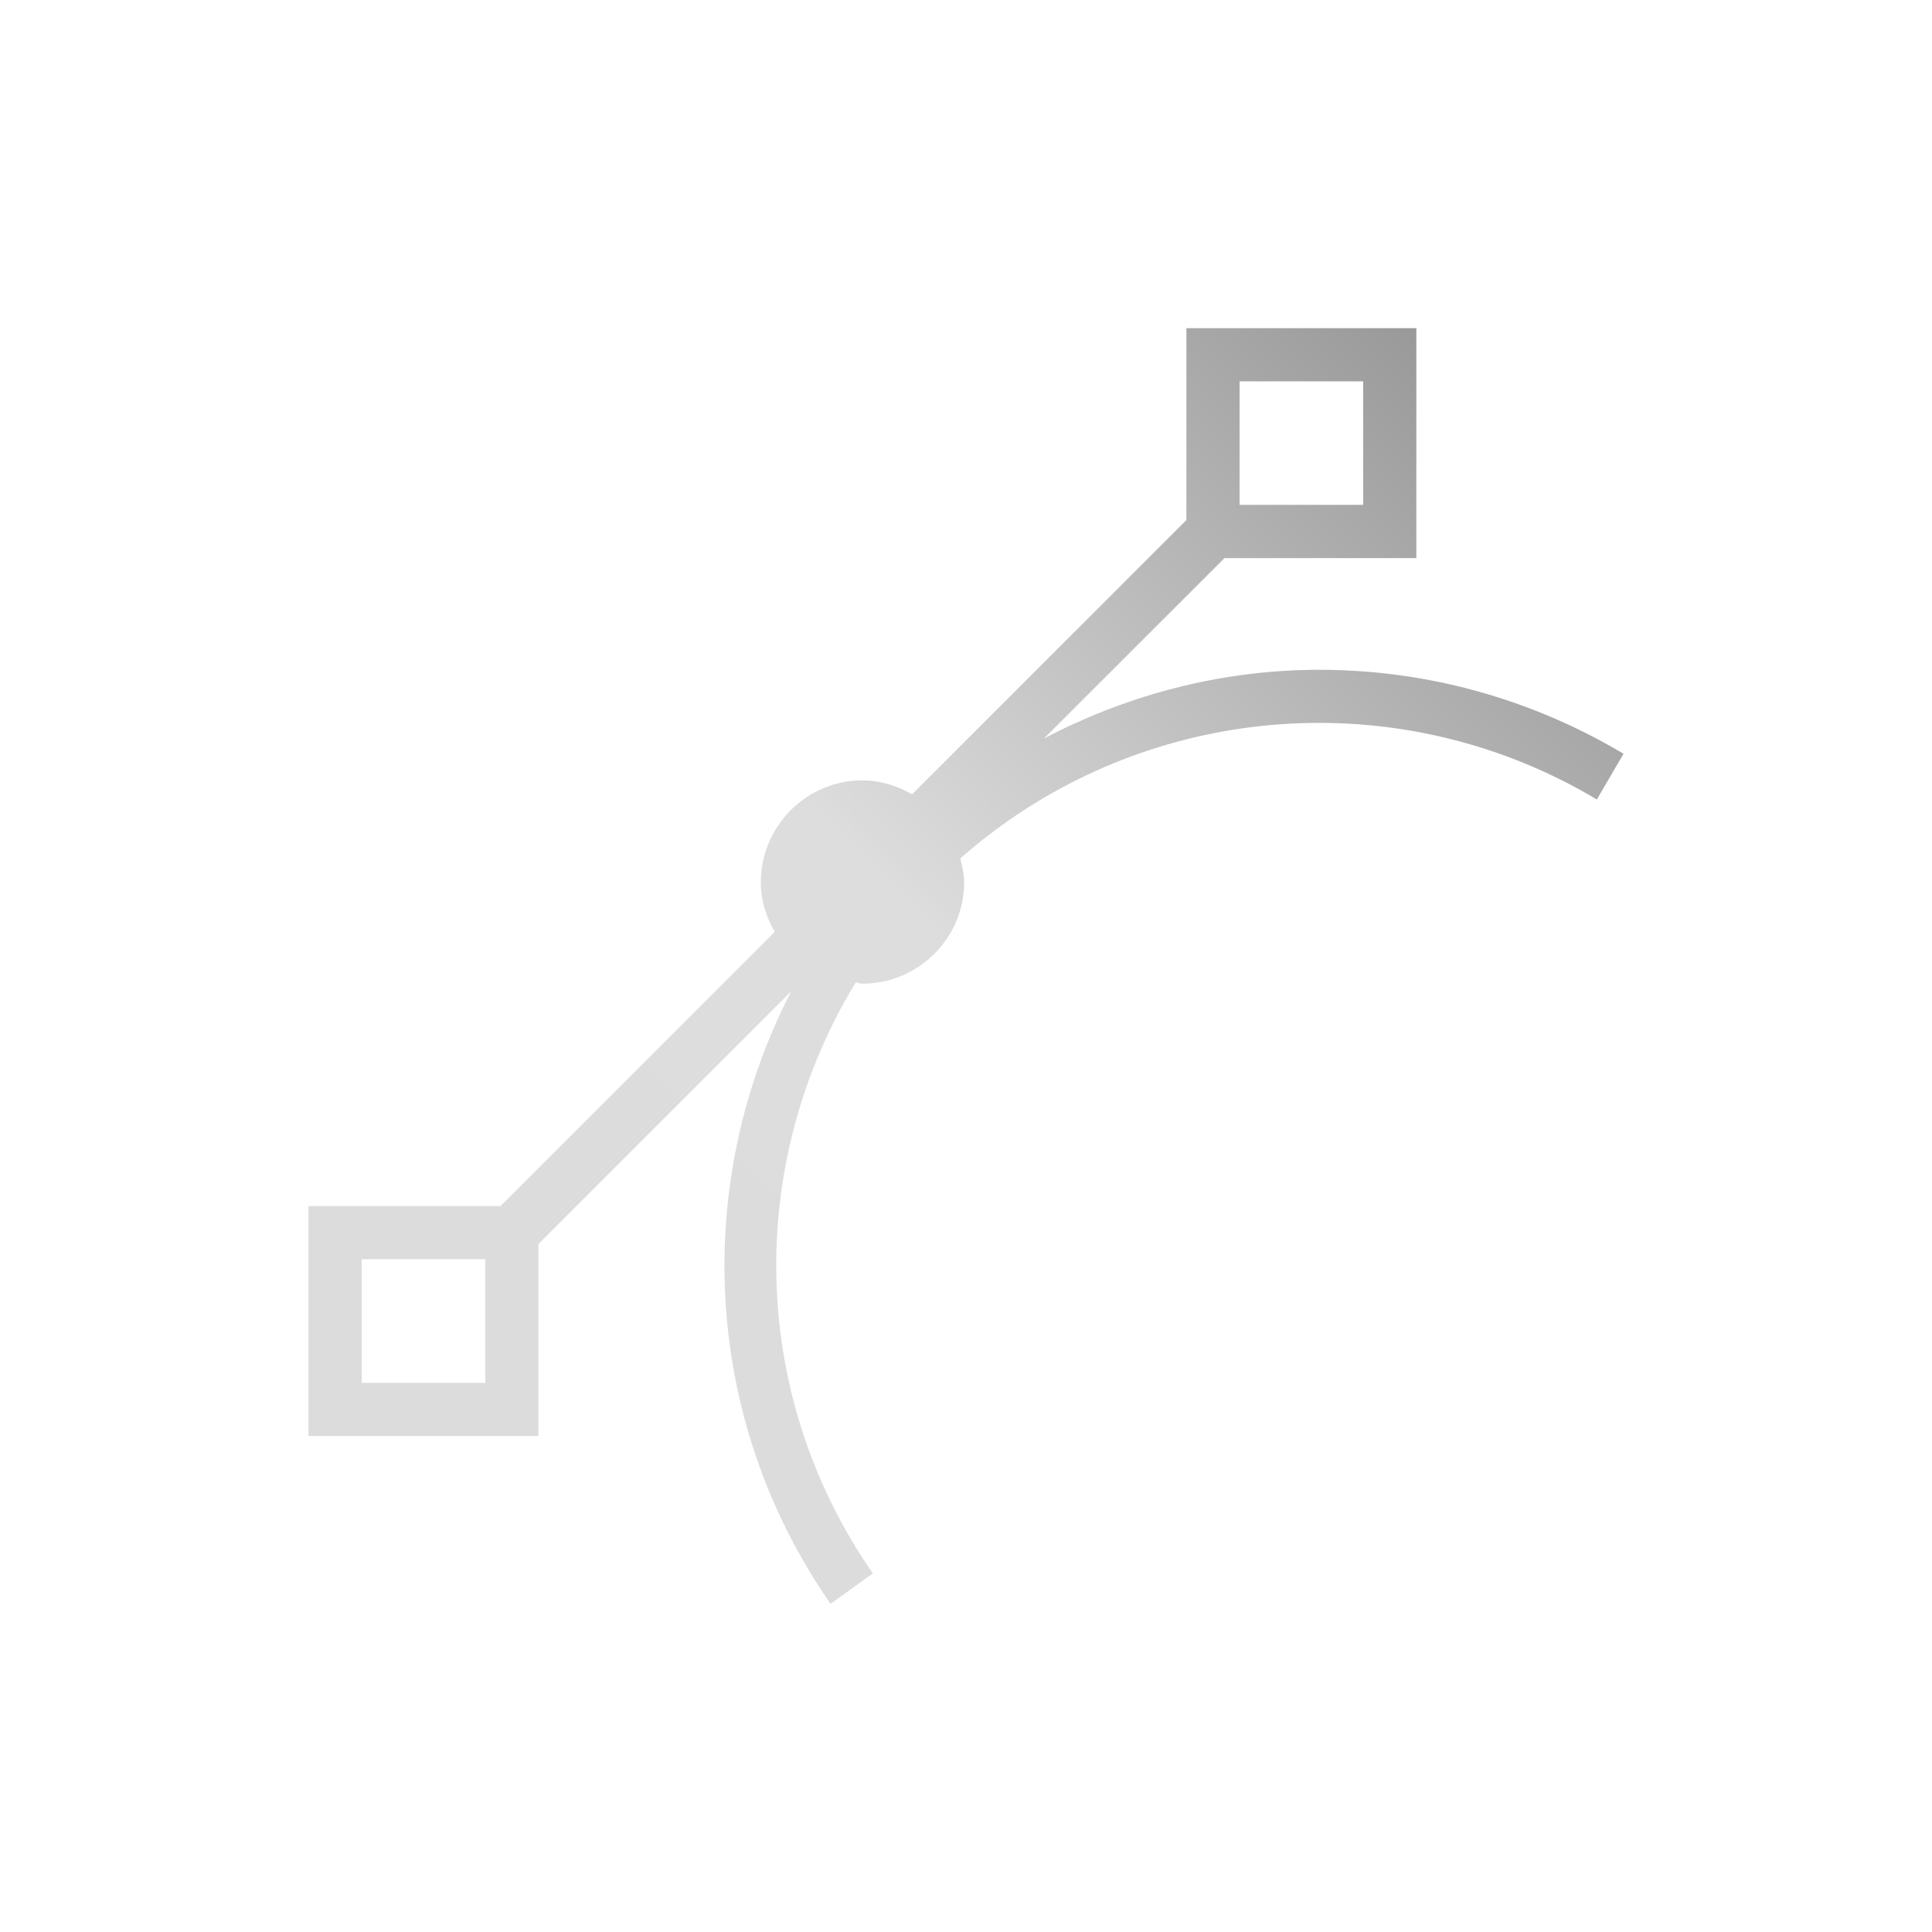 <svg xmlns="http://www.w3.org/2000/svg" xmlns:xlink="http://www.w3.org/1999/xlink" width="64px" height="64px" viewBox="0 0 64 64" version="1.1">
<defs>
<linearGradient id="linear0" gradientUnits="userSpaceOnUse" x1="0" y1="128" x2="128" y2="0" gradientTransform="matrix(0.432,0,0,0.432,4.324,4.324)">
<stop offset="0" style="stop-color:rgb(85.882%,85.882%,85.882%);stop-opacity:1;"/>
<stop offset="0.5" style="stop-color:#dddddd;stop-opacity:1;"/>
<stop offset="1" style="stop-color:rgb(45.882%,45.882%,45.882%);stop-opacity:1;"/>
</linearGradient>
</defs>
<g id="surface1">
<path style=" stroke:none;fill-rule:nonzero;fill:url(#linear0);" d="M 39.301 10.871 L 39.301 17.227 L 30.215 26.312 C 29.727 26.035 29.164 25.852 28.559 25.852 C 26.707 25.852 25.203 27.375 25.203 29.23 C 25.203 29.836 25.387 30.379 25.664 30.867 L 16.578 39.953 L 10.219 39.953 L 10.219 47.57 L 17.836 47.57 L 17.836 41.211 L 26.211 32.836 C 22.961 39.117 23.207 46.926 27.512 53.129 L 28.914 52.121 C 24.73 46.09 24.762 38.422 28.348 32.543 C 28.422 32.551 28.488 32.586 28.559 32.586 C 30.414 32.586 31.938 31.086 31.938 29.23 C 31.938 28.965 31.867 28.68 31.812 28.434 C 32.328 27.98 32.871 27.555 33.449 27.152 C 39.238 23.137 46.848 22.871 52.898 26.484 L 53.781 24.969 C 50.461 22.992 46.746 22.074 43.039 22.199 C 40.117 22.301 37.227 23.074 34.582 24.465 L 40.562 18.488 L 46.918 18.488 L 46.918 10.871 Z M 41.062 12.633 L 45.156 12.633 L 45.156 16.723 L 41.062 16.723 Z M 11.984 41.715 L 16.074 41.715 L 16.074 45.809 L 11.984 45.809 Z M 11.984 41.715 "/>
</g>
</svg>
